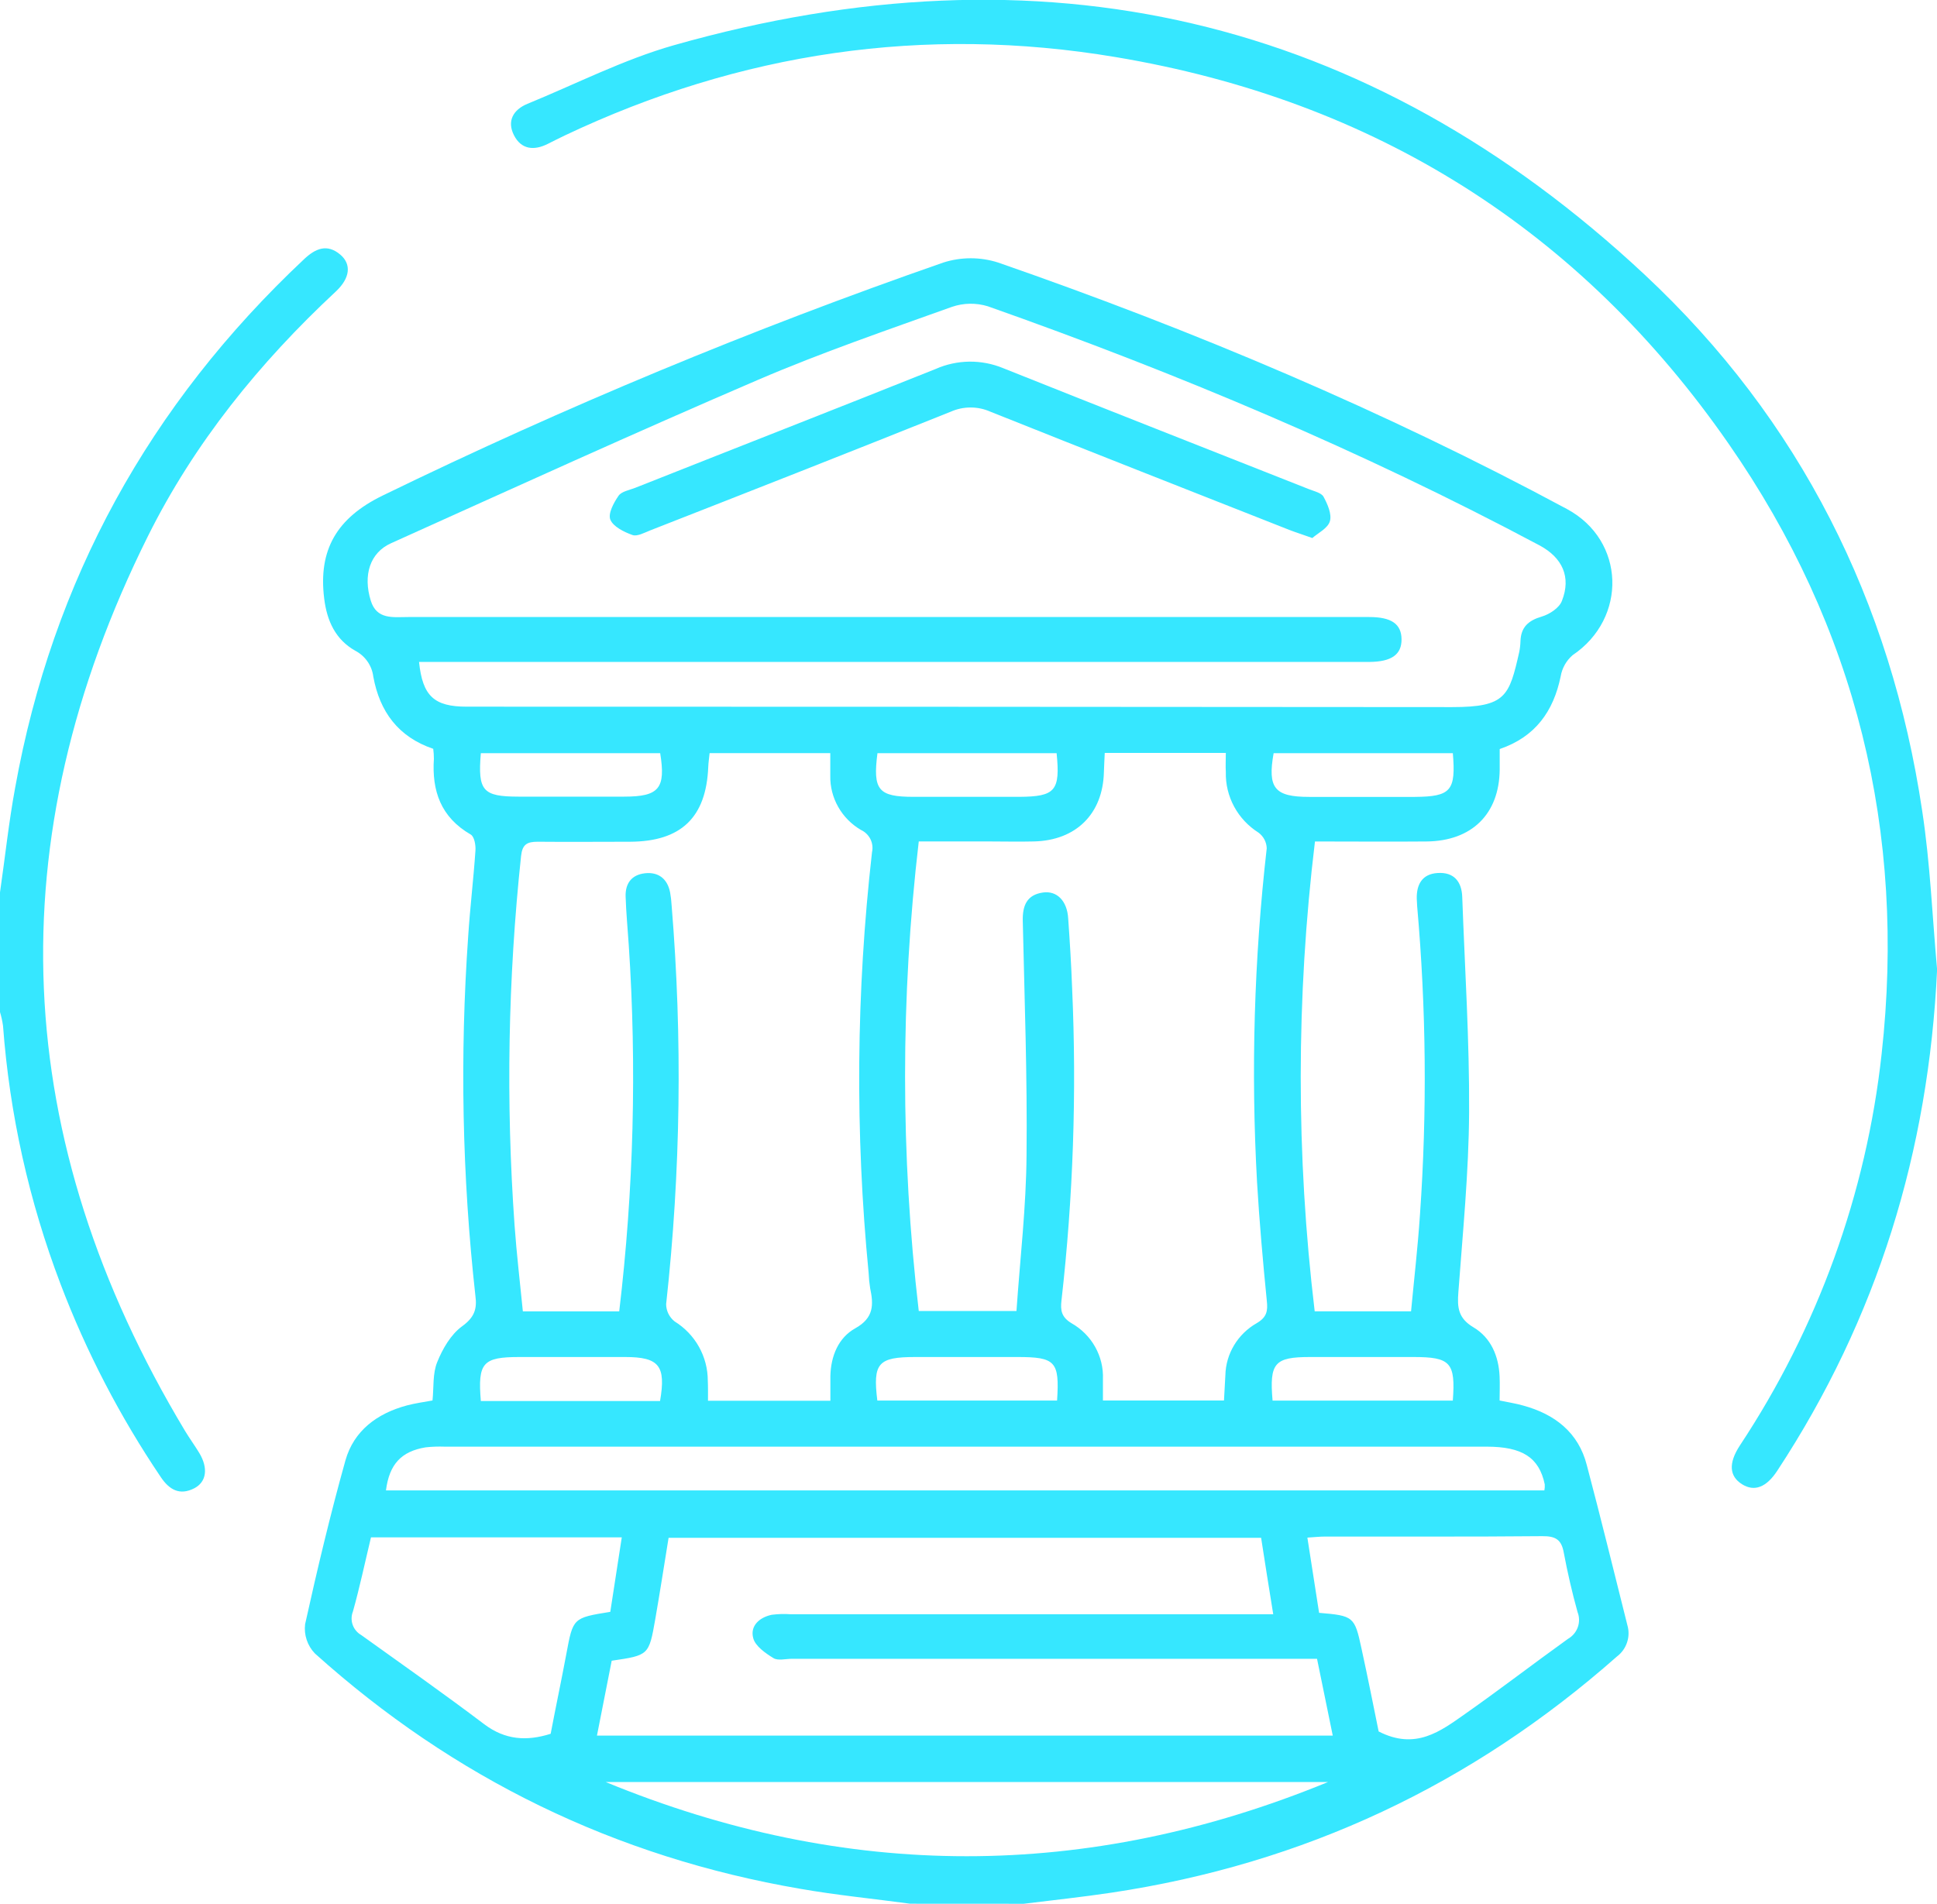 <svg width="59" height="58" viewBox="0 0 59 58" fill="none" xmlns="http://www.w3.org/2000/svg">
<g clip-path="url(#clip0_1_1226)">
<path d="M27.725 58C26.608 57.849 25.485 57.74 24.377 57.546C18.738 56.579 13.812 54.171 9.591 50.375C9.478 50.257 9.393 50.117 9.342 49.963C9.29 49.81 9.274 49.647 9.293 49.486C9.663 47.813 10.061 46.142 10.522 44.493C10.777 43.592 11.482 43.063 12.394 42.819C12.649 42.751 12.913 42.716 13.174 42.668C13.216 42.268 13.174 41.846 13.319 41.495C13.482 41.092 13.733 40.657 14.075 40.408C14.45 40.138 14.536 39.879 14.48 39.476C14.076 35.833 14.004 32.162 14.262 28.507C14.319 27.641 14.423 26.779 14.482 25.913C14.494 25.75 14.448 25.489 14.339 25.426C13.425 24.899 13.151 24.094 13.216 23.116C13.216 23.015 13.209 22.914 13.196 22.814C12.128 22.452 11.565 21.679 11.37 20.613C11.35 20.448 11.289 20.29 11.193 20.153C11.098 20.016 10.97 19.903 10.82 19.825C10.219 19.485 9.957 18.917 9.874 18.23C9.691 16.749 10.262 15.78 11.647 15.102C17.194 12.402 22.899 10.03 28.733 7.999C29.276 7.825 29.861 7.825 30.403 7.999C36.368 10.071 42.172 12.519 47.728 15.508C49.512 16.467 49.572 18.837 47.901 19.961C47.707 20.129 47.579 20.358 47.537 20.609C47.318 21.668 46.769 22.449 45.68 22.821C45.68 23.036 45.68 23.244 45.68 23.449C45.666 24.801 44.831 25.625 43.449 25.637C42.338 25.647 41.228 25.637 40.053 25.637C39.478 30.392 39.475 35.196 40.045 39.951H42.98C43.072 38.974 43.187 37.984 43.252 37.001C43.471 33.873 43.442 30.734 43.166 27.611C43.166 27.535 43.155 27.459 43.154 27.384C43.143 26.948 43.318 26.627 43.787 26.598C44.283 26.564 44.523 26.856 44.539 27.328C44.618 29.515 44.761 31.703 44.748 33.889C44.738 35.716 44.556 37.544 44.421 39.369C44.386 39.83 44.41 40.16 44.882 40.44C45.414 40.756 45.651 41.319 45.677 41.938C45.689 42.18 45.677 42.422 45.677 42.669C45.946 42.725 46.171 42.758 46.389 42.821C47.364 43.085 48.08 43.648 48.333 44.636C48.764 46.259 49.16 47.89 49.57 49.517C49.62 49.689 49.616 49.873 49.558 50.043C49.501 50.214 49.392 50.363 49.248 50.471C44.836 54.368 39.721 56.785 33.851 57.664C32.965 57.797 32.072 57.891 31.182 58.002L27.725 58ZM12.764 20.169C12.871 21.207 13.225 21.53 14.214 21.53C24.22 21.53 34.226 21.535 44.232 21.543C45.866 21.543 45.97 21.213 46.276 19.861C46.298 19.751 46.31 19.639 46.313 19.527C46.33 19.108 46.551 18.905 46.961 18.785C47.201 18.714 47.499 18.518 47.576 18.304C47.861 17.584 47.594 16.989 46.887 16.613C41.488 13.737 35.863 11.37 30.09 9.332C29.732 9.222 29.347 9.228 28.993 9.35C27.015 10.059 25.024 10.742 23.097 11.569C19.346 13.18 15.631 14.874 11.908 16.552C11.267 16.841 11.054 17.525 11.293 18.298C11.473 18.888 11.979 18.799 12.435 18.799H41.706C42.384 18.799 42.687 19.012 42.69 19.479C42.693 19.945 42.382 20.161 41.714 20.167H12.764V20.169ZM37.338 22.939H33.65C33.641 23.159 33.629 23.343 33.624 23.528C33.592 24.795 32.776 25.607 31.493 25.636C31.032 25.648 30.571 25.636 30.11 25.636H27.985C27.429 30.389 27.429 35.189 27.985 39.942H30.961C31.072 38.337 31.258 36.764 31.268 35.182C31.293 32.806 31.206 30.43 31.153 28.053C31.144 27.599 31.27 27.263 31.768 27.192C32.195 27.131 32.504 27.449 32.536 27.977C32.587 28.693 32.631 29.409 32.657 30.124C32.798 33.294 32.689 36.469 32.332 39.621C32.296 39.924 32.332 40.131 32.639 40.315C32.94 40.486 33.189 40.734 33.357 41.034C33.526 41.334 33.608 41.673 33.595 42.015C33.595 42.235 33.595 42.453 33.595 42.669H37.282C37.298 42.388 37.309 42.144 37.324 41.9C37.331 41.577 37.423 41.262 37.59 40.984C37.757 40.706 37.994 40.475 38.278 40.313C38.586 40.133 38.622 39.942 38.586 39.627C38.467 38.426 38.36 37.223 38.289 36.018C38.1 32.625 38.199 29.222 38.584 25.845C38.581 25.753 38.558 25.662 38.515 25.58C38.472 25.497 38.411 25.426 38.337 25.37C38.023 25.172 37.766 24.899 37.591 24.575C37.416 24.251 37.329 23.889 37.338 23.522C37.327 23.336 37.338 23.153 37.338 22.939ZM21.565 42.677H25.293C25.293 42.403 25.293 42.162 25.293 41.92C25.308 41.315 25.536 40.756 26.05 40.47C26.622 40.151 26.61 39.749 26.504 39.246C26.48 39.096 26.465 38.944 26.459 38.792C26.043 34.524 26.077 30.225 26.561 25.964C26.591 25.83 26.574 25.69 26.513 25.566C26.451 25.443 26.349 25.343 26.223 25.285C25.934 25.116 25.695 24.874 25.532 24.585C25.368 24.296 25.284 23.97 25.29 23.639C25.29 23.418 25.29 23.197 25.29 22.945H21.614C21.598 23.109 21.578 23.238 21.573 23.366C21.51 24.905 20.748 25.636 19.197 25.645C18.259 25.645 17.318 25.654 16.379 25.645C16.054 25.645 15.911 25.724 15.872 26.076C15.473 29.814 15.406 33.578 15.673 37.327C15.736 38.205 15.84 39.081 15.926 39.953H18.861C19.302 36.246 19.399 32.508 19.151 28.784C19.119 28.293 19.071 27.805 19.056 27.314C19.044 26.927 19.228 26.653 19.643 26.606C20.058 26.559 20.331 26.777 20.411 27.189C20.434 27.319 20.45 27.45 20.457 27.582C20.791 31.629 20.735 35.698 20.29 39.735C20.291 39.836 20.315 39.935 20.359 40.025C20.404 40.116 20.468 40.196 20.548 40.259C20.858 40.451 21.113 40.717 21.29 41.033C21.466 41.349 21.559 41.703 21.559 42.064C21.568 42.261 21.565 42.462 21.565 42.677ZM38.413 46.852H20.365C20.227 47.701 20.101 48.516 19.958 49.337C19.766 50.432 19.76 50.431 18.632 50.597C18.486 51.337 18.337 52.092 18.183 52.878H40.595C40.434 52.094 40.28 51.34 40.116 50.538H24.124C23.933 50.538 23.696 50.603 23.558 50.517C23.312 50.366 23.006 50.151 22.944 49.912C22.84 49.542 23.126 49.276 23.509 49.197C23.699 49.173 23.891 49.167 24.082 49.181H38.782C38.65 48.374 38.535 47.634 38.413 46.852ZM11.756 45.408H47.041C47.053 45.347 47.057 45.284 47.052 45.222C46.88 44.406 46.371 44.075 45.28 44.075H13.538C13.347 44.068 13.154 44.075 12.964 44.096C12.225 44.219 11.859 44.606 11.756 45.408ZM41.993 52.752C43.12 53.33 43.877 52.744 44.626 52.218C45.684 51.475 46.708 50.686 47.757 49.933C47.897 49.853 48.004 49.728 48.058 49.578C48.112 49.428 48.11 49.264 48.052 49.116C47.885 48.518 47.745 47.905 47.631 47.3C47.56 46.903 47.377 46.799 46.978 46.802C44.778 46.823 42.577 46.811 40.371 46.814C40.205 46.814 40.039 46.832 39.822 46.846L40.179 49.138C41.224 49.225 41.262 49.252 41.467 50.21C41.66 51.092 41.835 51.974 41.993 52.752ZM11.3 46.838C11.118 47.595 10.959 48.351 10.751 49.094C10.699 49.225 10.695 49.369 10.742 49.502C10.788 49.634 10.882 49.746 11.005 49.816C12.258 50.714 13.52 51.602 14.749 52.531C15.385 53.011 16.041 53.055 16.773 52.823C16.926 52.015 17.099 51.202 17.251 50.387C17.455 49.293 17.45 49.291 18.589 49.108C18.703 48.373 18.819 47.622 18.939 46.838H11.3ZM40.452 54.292H18.448C25.776 57.307 33.111 57.307 40.452 54.292ZM20.109 22.947H14.646C14.549 24.097 14.705 24.27 15.797 24.271H19.015C20.076 24.27 20.282 24.02 20.109 22.947ZM32.183 22.947H26.727C26.581 24.074 26.754 24.277 27.831 24.277H31.049C32.144 24.27 32.3 24.093 32.183 22.939V22.947ZM44.252 22.947H38.794C38.604 24.015 38.825 24.279 39.879 24.279H43.097C44.194 24.27 44.35 24.093 44.252 22.938V22.947ZM26.723 42.671H32.198C32.276 41.478 32.15 41.344 30.989 41.344H27.882C26.746 41.344 26.582 41.527 26.723 42.671ZM14.646 42.684H20.105C20.29 41.608 20.075 41.345 19.042 41.344H15.826C14.705 41.344 14.548 41.515 14.646 42.684ZM38.77 42.672H44.252C44.338 41.511 44.181 41.344 43.052 41.344H39.907C38.822 41.344 38.662 41.522 38.762 42.672H38.77Z" fill="#36E7FF"/>
<path d="M4.16059e-05 27.187C0.154 26.128 0.266 25.056 0.461 24.002C1.597 17.685 4.55 12.325 9.259 7.899C9.606 7.572 9.96 7.415 10.366 7.758C10.711 8.052 10.665 8.474 10.229 8.881C7.898 11.053 5.917 13.5 4.504 16.339C-0.115 25.615 0.298 34.709 5.636 43.595C5.773 43.822 5.93 44.037 6.068 44.264C6.347 44.726 6.294 45.15 5.914 45.345C5.472 45.57 5.157 45.387 4.9 45.006C3.657 43.165 2.631 41.191 1.844 39.121C0.882 36.593 0.292 33.944 0.092 31.252C0.071 31.104 0.038 30.957 -0.006 30.814L4.16059e-05 27.187Z" fill="#36E7FF"/>
<path d="M59.003 29.54C58.745 35.071 57.185 40.166 54.134 44.81C53.799 45.322 53.433 45.454 53.058 45.218C52.683 44.981 52.634 44.591 52.997 44.037C55.368 40.453 56.847 36.367 57.313 32.113C58.063 25.358 56.544 19.12 52.653 13.52C48.138 7.012 41.874 3.06 33.982 1.739C28.151 0.761 22.538 1.598 17.197 4.13C17.025 4.211 16.856 4.299 16.685 4.384C16.263 4.596 15.877 4.555 15.656 4.122C15.434 3.689 15.633 3.341 16.066 3.163C17.547 2.557 18.993 1.814 20.522 1.379C31.708 -1.799 41.643 0.471 50.097 8.37C54.831 12.795 57.597 18.329 58.548 24.699C58.794 26.305 58.857 27.93 59.003 29.54Z" fill="#36E7FF"/>
<path d="M39.973 16.392C39.666 16.281 39.461 16.219 39.268 16.143C36.232 14.946 33.195 13.754 30.165 12.542C29.976 12.458 29.771 12.415 29.564 12.415C29.356 12.415 29.151 12.458 28.962 12.542C25.917 13.762 22.861 14.963 19.806 16.159C19.631 16.228 19.411 16.351 19.267 16.301C19.009 16.209 18.68 16.048 18.591 15.832C18.515 15.647 18.694 15.317 18.84 15.105C18.932 14.972 19.168 14.933 19.347 14.863C22.398 13.653 25.454 12.46 28.501 11.241C28.823 11.098 29.172 11.023 29.525 11.018C29.878 11.014 30.229 11.082 30.554 11.216C33.655 12.456 36.763 13.674 39.869 14.903C40.022 14.965 40.248 15.013 40.314 15.134C40.437 15.36 40.571 15.664 40.508 15.88C40.445 16.096 40.145 16.24 39.973 16.392Z" fill="#36E7FF"/>
</g>
<defs>
<clipPath id="clip0_1_1226">
<rect width="59" height="58" fill="white"/>
</clipPath>
</defs>
</svg>
